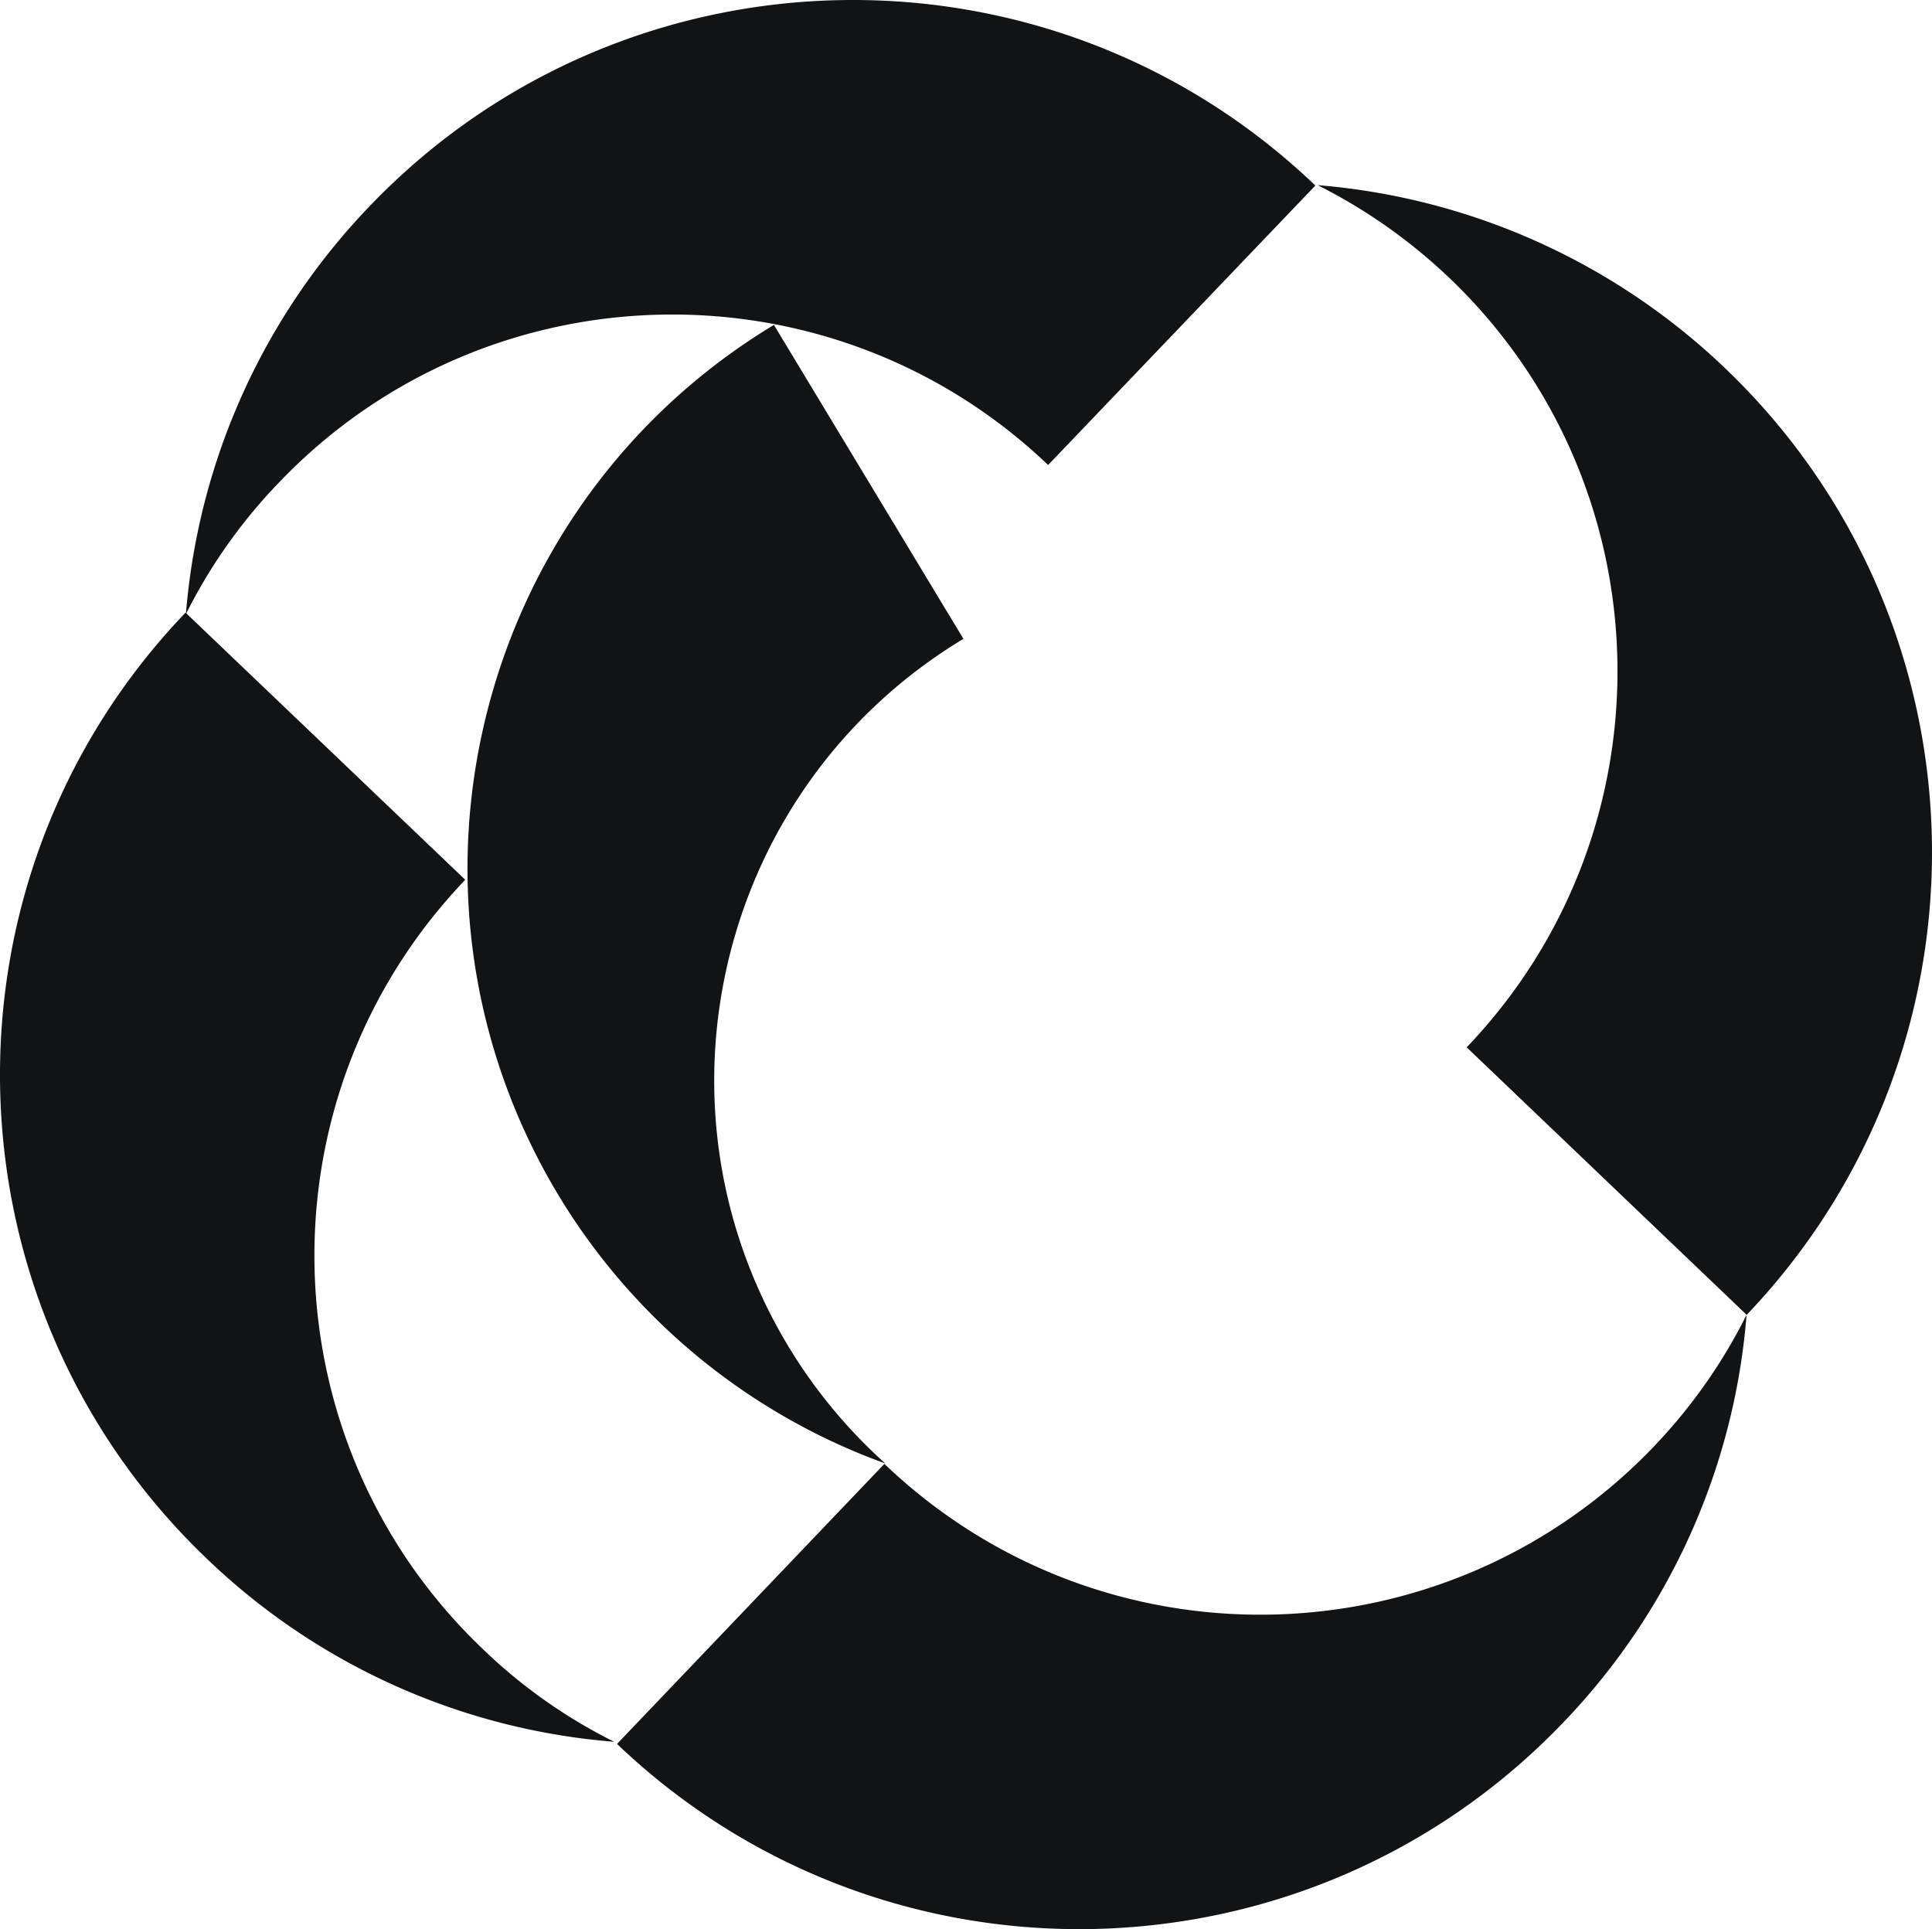 <svg xmlns="http://www.w3.org/2000/svg" width="34.051" height="34"><path d="M3.284 10.81 8.2 15.505c-3.663 3.83-3.522 9.901.307 13.555a9.306 9.306 0 0 0 2.318 1.637 11.697 11.697 0 0 1-7.18-3.227C-1.062 22.972-1.235 15.5 3.27 10.797l.008.008a11.732 11.732 0 0 1 3.226-7.16c4.498-4.707 11.97-4.88 16.679-.375l-4.71 4.925c-3.829-3.653-9.905-3.516-13.56.313a9.375 9.375 0 0 0-1.63 2.302ZM13.89 23.72a9.087 9.087 0 0 0 1.713 2.072 11.16 11.16 0 0 1-5.761-4.729c-3.18-5.283-1.48-12.149 3.798-15.337l3.34 5.533c-4.29 2.586-5.676 8.165-3.09 12.461zm15.256 1.776a9.47 9.47 0 0 0 1.637-2.324 11.7 11.7 0 0 1-3.228 7.182c-4.504 4.708-11.972 4.877-16.68.381l4.712-4.936c3.831 3.663 9.898 3.52 13.56-.303zM25.546 4.9a9.61 9.61 0 0 0-2.323-1.637 11.77 11.77 0 0 1 7.182 3.227c4.713 4.506 4.875 11.971.38 16.683l-4.935-4.715c3.66-3.83 3.522-9.9-.303-13.558Z" style="fill:#121314;fill-rule:evenodd;stroke:none;stroke-width:1"/></svg>